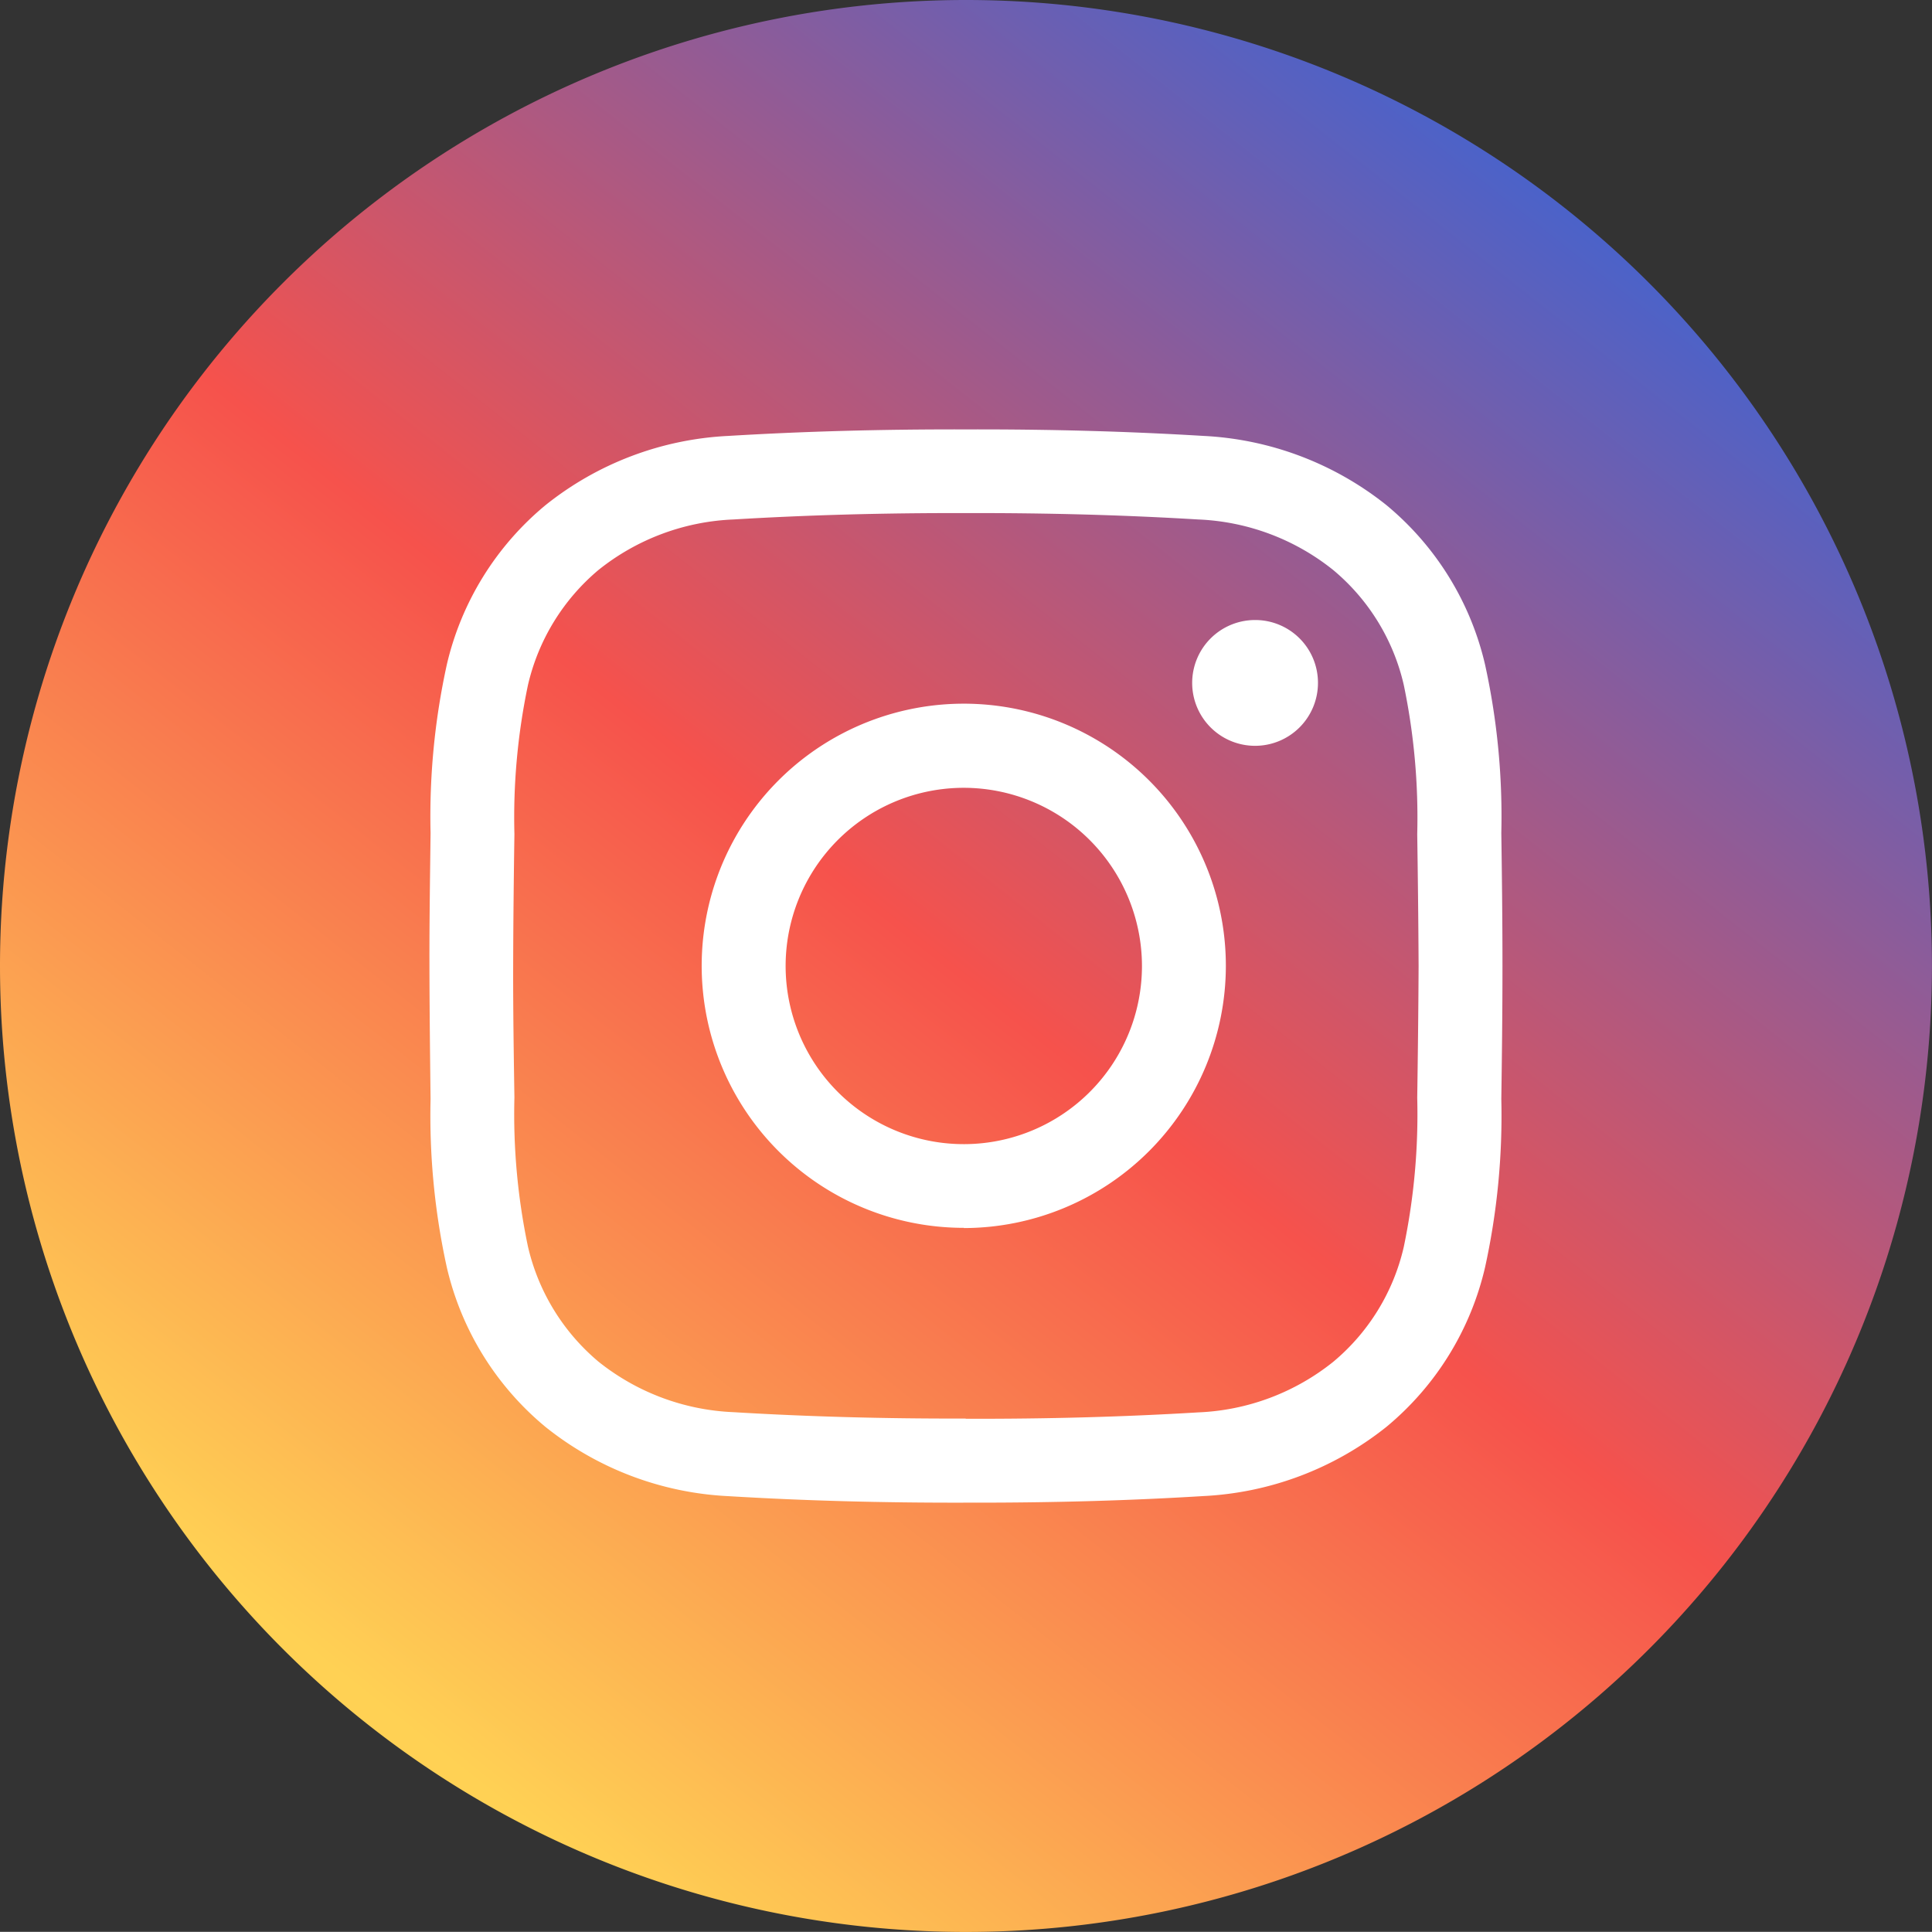 <svg xmlns="http://www.w3.org/2000/svg" xmlns:xlink="http://www.w3.org/1999/xlink" width="80.602" height="80.596" viewBox="0 0 80.602 80.596">
  <rect x="0" y="0" width="80.602" height="80.596" fill="#333333" stroke="none"/>
  <defs>
    <linearGradient id="linear-gradient" x1="0.223" y1="0.899" x2="0.831" y2="0.129" gradientUnits="objectBoundingBox">
      <stop offset="0" stop-color="#ffd154"/>
      <stop offset="0.489" stop-color="#f6524c"/>
      <stop offset="1" stop-color="#4b62c9"/>
    </linearGradient>
  </defs>
  <g id="Instagram-Icon-okcbne3" transform="translate(19854.121 1484.034)">
    <path id="Instagram-Icon-okcbne3-2" data-name="Instagram-Icon-okcbne3" d="M40.3,0A40.3,40.3,0,1,1,0,40.3,40.3,40.3,0,0,1,40.3,0" transform="translate(-19854.121 -1484.034)" fill="url(#linear-gradient)"/>
    <path id="Path_133034" data-name="Path 133034" d="M26.6,48.547c-.147,0-.294,0-.451,0-3.505.009-6.744-.081-9.9-.271a13.225,13.225,0,0,1-7.633-2.888A12.234,12.234,0,0,1,4.5,38.734a29.525,29.525,0,0,1-.679-7.029c-.019-1.639-.043-3.572-.047-5.543s.028-3.914.047-5.552A29.525,29.525,0,0,1,4.5,13.58,12.234,12.234,0,0,1,8.617,6.931a13.225,13.225,0,0,1,7.633-2.888c3.154-.19,6.4-.28,9.912-.271,3.505-.01,6.754.081,9.9.271A13.277,13.277,0,0,1,43.7,6.931a12.227,12.227,0,0,1,4.113,6.649,29.525,29.525,0,0,1,.679,7.029c.024,1.639.048,3.572.048,5.543v.009c0,1.971-.024,3.9-.048,5.543a29.525,29.525,0,0,1-.679,7.029A12.227,12.227,0,0,1,43.7,45.384a13.277,13.277,0,0,1-7.637,2.888c-3.016.185-6.118.275-9.466.275m-.451-3.5c3.453.009,6.626-.081,9.7-.266a9.623,9.623,0,0,0,5.633-2.109,8.8,8.8,0,0,0,2.945-4.8,27.134,27.134,0,0,0,.56-6.217c.024-1.62.048-3.543.057-5.5-.009-1.952-.033-3.876-.057-5.5a27.134,27.134,0,0,0-.56-6.217,8.8,8.8,0,0,0-2.945-4.8,9.624,9.624,0,0,0-5.633-2.109c-3.078-.185-6.25-.275-9.689-.266-3.453-.009-6.621.081-9.7.266a9.624,9.624,0,0,0-5.633,2.109,8.877,8.877,0,0,0-2.94,4.8,26.874,26.874,0,0,0-.565,6.217c-.024,1.624-.047,3.548-.052,5.5s.028,3.866.052,5.491a26.874,26.874,0,0,0,.565,6.217,8.877,8.877,0,0,0,2.94,4.8,9.655,9.655,0,0,0,5.633,2.109c3.083.185,6.25.275,9.689.266m-.076-7.956A10.934,10.934,0,1,1,37,26.157,10.948,10.948,0,0,1,26.071,37.091m0-18.367A7.433,7.433,0,1,0,33.5,26.157a7.441,7.441,0,0,0-7.428-7.433m12.154-7a2.624,2.624,0,1,0,2.617,2.622,2.618,2.618,0,0,0-2.617-2.622" transform="translate(-19839.979 -1469.891)" fill="#fff"/>
  </g>
</svg>
